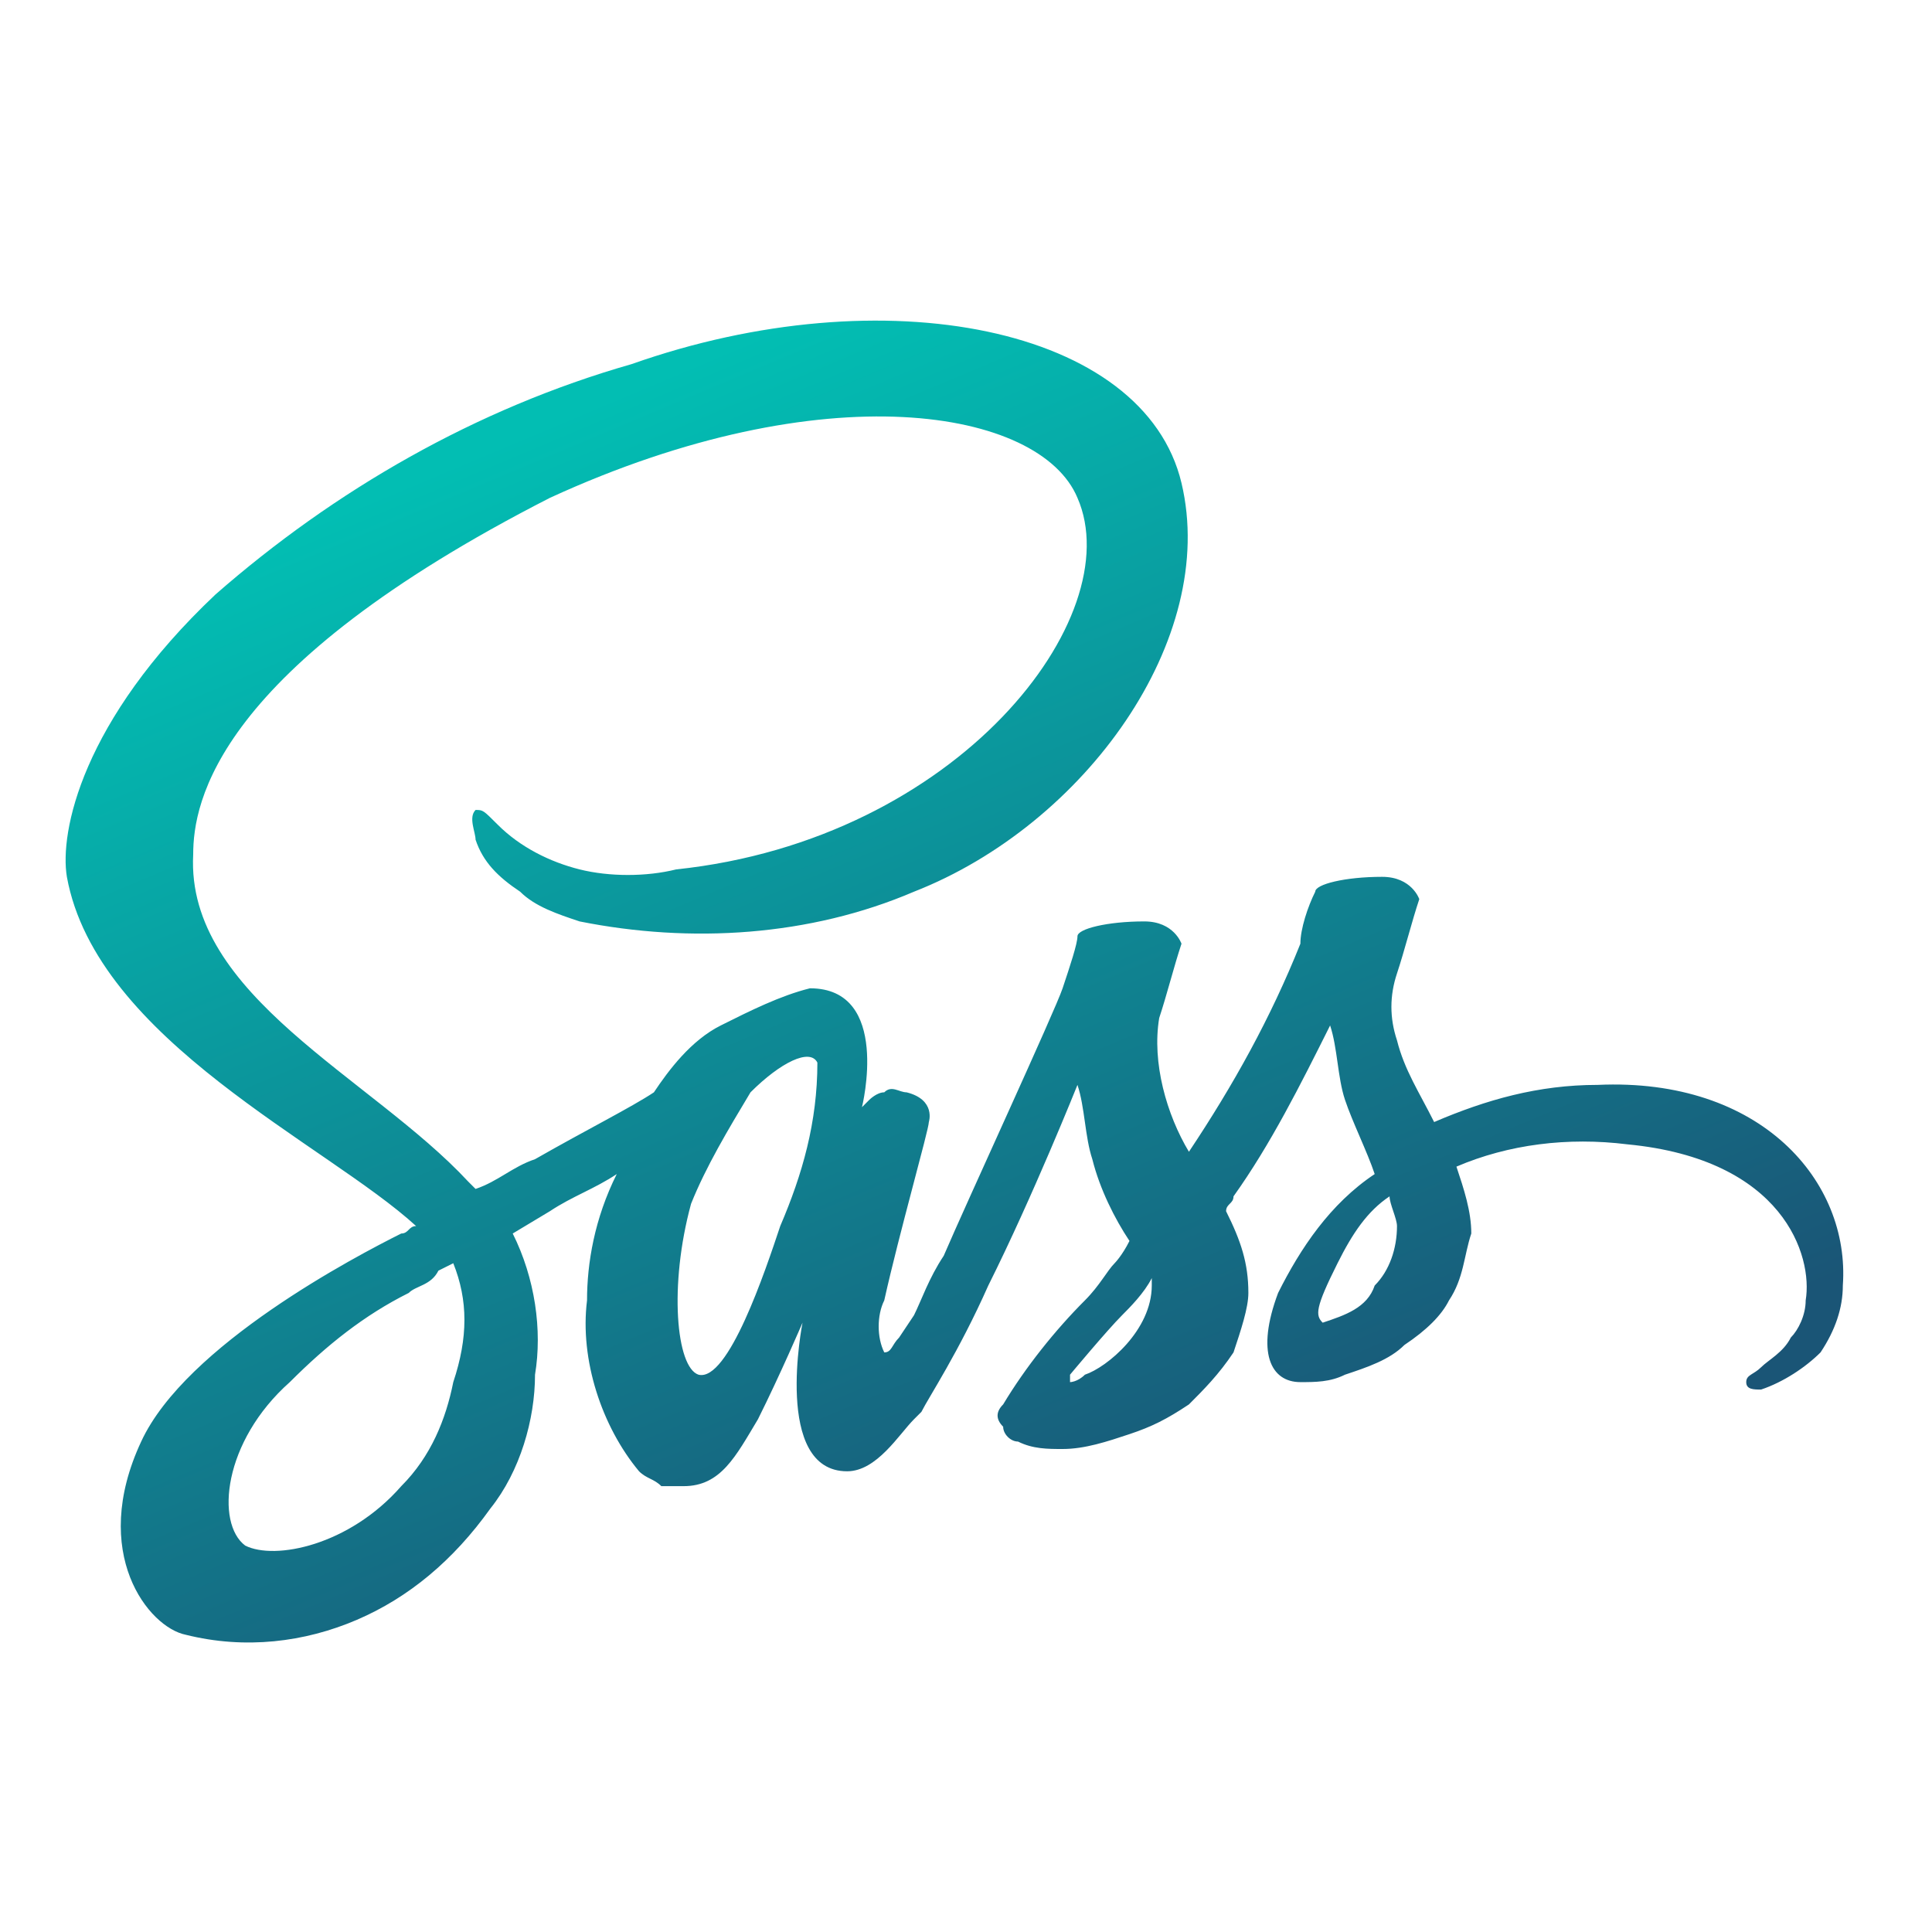 <?xml version="1.0" encoding="utf-8"?>
<!-- Generator: Adobe Illustrator 23.0.3, SVG Export Plug-In . SVG Version: 6.00 Build 0)  -->
<svg version="1.1" id="Calque_1" xmlns="http://www.w3.org/2000/svg" xmlns:xlink="http://www.w3.org/1999/xlink" x="0px" y="0px"
	 viewBox="0 0 26 26" style="enable-background:new 0 0 26 26;" xml:space="preserve">
<style type="text/css">
	.st0{fill:url(#SVGID_1_);}
</style>
<linearGradient id="SVGID_1_" gradientUnits="userSpaceOnUse" x1="7.648" y1="22.429" x2="14.369" y2="6.452" gradientTransform="matrix(1 0 0 -1 0 28)">
	<stop  offset="0" style="stop-color:#02BEB3"/>
	<stop  offset="1" style="stop-color:#1A5576"/>
</linearGradient>
<path class="st0" d="M21.5,14.6c-0.8,0-1.5,0.2-2.2,0.5c-0.2-0.4-0.4-0.7-0.5-1.1c-0.1-0.3-0.1-0.6,0-0.9c0.1-0.3,0.2-0.7,0.3-1
	c0,0-0.1-0.3-0.5-0.3c-0.5,0-0.9,0.1-0.9,0.2c-0.1,0.2-0.2,0.5-0.2,0.7c-0.4,1-0.9,1.9-1.5,2.8c-0.3-0.5-0.5-1.2-0.4-1.8
	c0.1-0.3,0.2-0.7,0.3-1c0,0-0.1-0.3-0.5-0.3c-0.5,0-0.9,0.1-0.9,0.2c0,0.1-0.1,0.4-0.2,0.7c-0.1,0.3-1.3,2.9-1.6,3.6
	c-0.2,0.3-0.3,0.6-0.4,0.8c0,0,0,0,0,0L12.1,18v0c-0.1,0.1-0.1,0.2-0.2,0.2c-0.1-0.2-0.1-0.5,0-0.7c0.2-0.9,0.6-2.3,0.6-2.4
	c0,0,0.1-0.3-0.3-0.4c-0.1,0-0.2-0.1-0.3,0c-0.1,0-0.2,0.1-0.2,0.1c0,0-0.1,0.1-0.1,0.1s0.4-1.6-0.7-1.6c-0.4,0.1-0.8,0.3-1.2,0.5
	c-0.4,0.2-0.7,0.6-0.9,0.9c-0.3,0.2-0.9,0.5-1.6,0.9c-0.3,0.1-0.5,0.3-0.8,0.4c0,0,0,0-0.1-0.1c-1.3-1.4-3.8-2.5-3.7-4.4
	c0-0.7,0.3-2.5,4.8-4.8C11.1,5,14,5.5,14.5,6.7c0.7,1.6-1.6,4.6-5.4,5c-0.4,0.1-0.9,0.1-1.3,0c-0.4-0.1-0.8-0.3-1.1-0.6
	c-0.2-0.2-0.2-0.2-0.3-0.2c-0.1,0.1,0,0.3,0,0.4c0.1,0.3,0.3,0.5,0.6,0.7c0.2,0.2,0.5,0.3,0.8,0.4c1.5,0.3,3.1,0.2,4.5-0.4
	c2.3-0.9,4.1-3.4,3.6-5.5c-0.5-2.1-4-2.8-7.4-1.6C6.4,5.5,4.5,6.6,2.9,8c-1.8,1.7-2.1,3.2-2,3.8c0.4,2.2,3.5,3.6,4.7,4.7
	c-0.1,0-0.1,0.1-0.2,0.1c-0.6,0.3-2.9,1.5-3.5,2.8c-0.7,1.5,0.1,2.5,0.6,2.6c0.8,0.2,1.6,0.1,2.3-0.2c0.7-0.3,1.3-0.8,1.8-1.5
	c0.4-0.5,0.6-1.2,0.6-1.8c0.1-0.6,0-1.3-0.3-1.9c0,0,0,0,0,0l0.5-0.3c0.3-0.2,0.6-0.3,0.9-0.5C8,16.4,7.9,17,7.9,17.5
	c-0.1,0.8,0.2,1.7,0.7,2.3c0.1,0.1,0.2,0.1,0.3,0.2c0.1,0,0.2,0,0.3,0c0.5,0,0.7-0.4,1-0.9c0.3-0.6,0.6-1.3,0.6-1.3s-0.4,2,0.6,2
	c0.4,0,0.7-0.5,0.9-0.7v0l0,0l0.1-0.1v0c0.1-0.2,0.5-0.8,0.9-1.7c0.6-1.2,1.2-2.7,1.2-2.7c0.1,0.3,0.1,0.7,0.2,1
	c0.1,0.4,0.3,0.8,0.5,1.1c-0.1,0.2-0.2,0.3-0.2,0.3l0,0c-0.1,0.1-0.2,0.3-0.4,0.5c-0.4,0.4-0.8,0.9-1.1,1.4c-0.1,0.1-0.1,0.2,0,0.3
	c0,0.1,0.1,0.2,0.2,0.2c0.2,0.1,0.4,0.1,0.6,0.1c0.3,0,0.6-0.1,0.9-0.2c0.3-0.1,0.5-0.2,0.8-0.4c0.2-0.2,0.4-0.4,0.6-0.7
	c0.1-0.3,0.2-0.6,0.2-0.8c0-0.4-0.1-0.7-0.3-1.1c0-0.1,0.1-0.1,0.1-0.2c0.5-0.7,0.9-1.5,1.3-2.3c0.1,0.3,0.1,0.7,0.2,1
	c0.1,0.3,0.3,0.7,0.4,1c-0.6,0.4-1,1-1.3,1.6c-0.3,0.8-0.1,1.2,0.3,1.2c0.2,0,0.4,0,0.6-0.1c0.3-0.1,0.6-0.2,0.8-0.4
	c0.3-0.2,0.5-0.4,0.6-0.6c0.2-0.3,0.2-0.6,0.3-0.9c0-0.3-0.1-0.6-0.2-0.9c0.7-0.3,1.5-0.4,2.3-0.3c2.1,0.2,2.5,1.5,2.4,2.1
	c0,0.2-0.1,0.4-0.2,0.5c-0.1,0.2-0.3,0.3-0.4,0.4c-0.1,0.1-0.2,0.1-0.2,0.2c0,0.1,0.1,0.1,0.2,0.1c0.3-0.1,0.6-0.3,0.8-0.5
	c0.2-0.3,0.3-0.6,0.3-0.9C24.9,15.9,23.7,14.5,21.5,14.6L21.5,14.6z M5.4,20c-0.7,0.8-1.7,1-2.1,0.8c-0.4-0.3-0.3-1.4,0.6-2.2
	c0.5-0.5,1-0.9,1.6-1.2c0.1-0.1,0.3-0.1,0.4-0.3l0,0L6.1,17c0.2,0.5,0.2,1,0,1.6C6,19.1,5.8,19.6,5.4,20z M10.5,16.5
	c-0.2,0.6-0.7,2.1-1.1,2c-0.3-0.1-0.4-1.2-0.1-2.3c0.2-0.5,0.5-1,0.8-1.5c0.4-0.4,0.8-0.6,0.9-0.4C11,15.1,10.8,15.8,10.5,16.5z
	 M14.6,18.5c-0.1,0.1-0.2,0.1-0.2,0.1c0,0,0-0.1,0-0.1s0.5-0.6,0.7-0.8c0.1-0.1,0.3-0.3,0.4-0.5v0.1C15.5,17.9,14.9,18.4,14.6,18.5
	L14.6,18.5z M17.8,17.8c-0.1-0.1-0.1-0.2,0.2-0.8c0.2-0.4,0.4-0.7,0.7-0.9c0,0.1,0.1,0.3,0.1,0.4c0,0.3-0.1,0.6-0.3,0.8
	C18.4,17.6,18.1,17.7,17.8,17.8L17.8,17.8z"/>
</svg>
